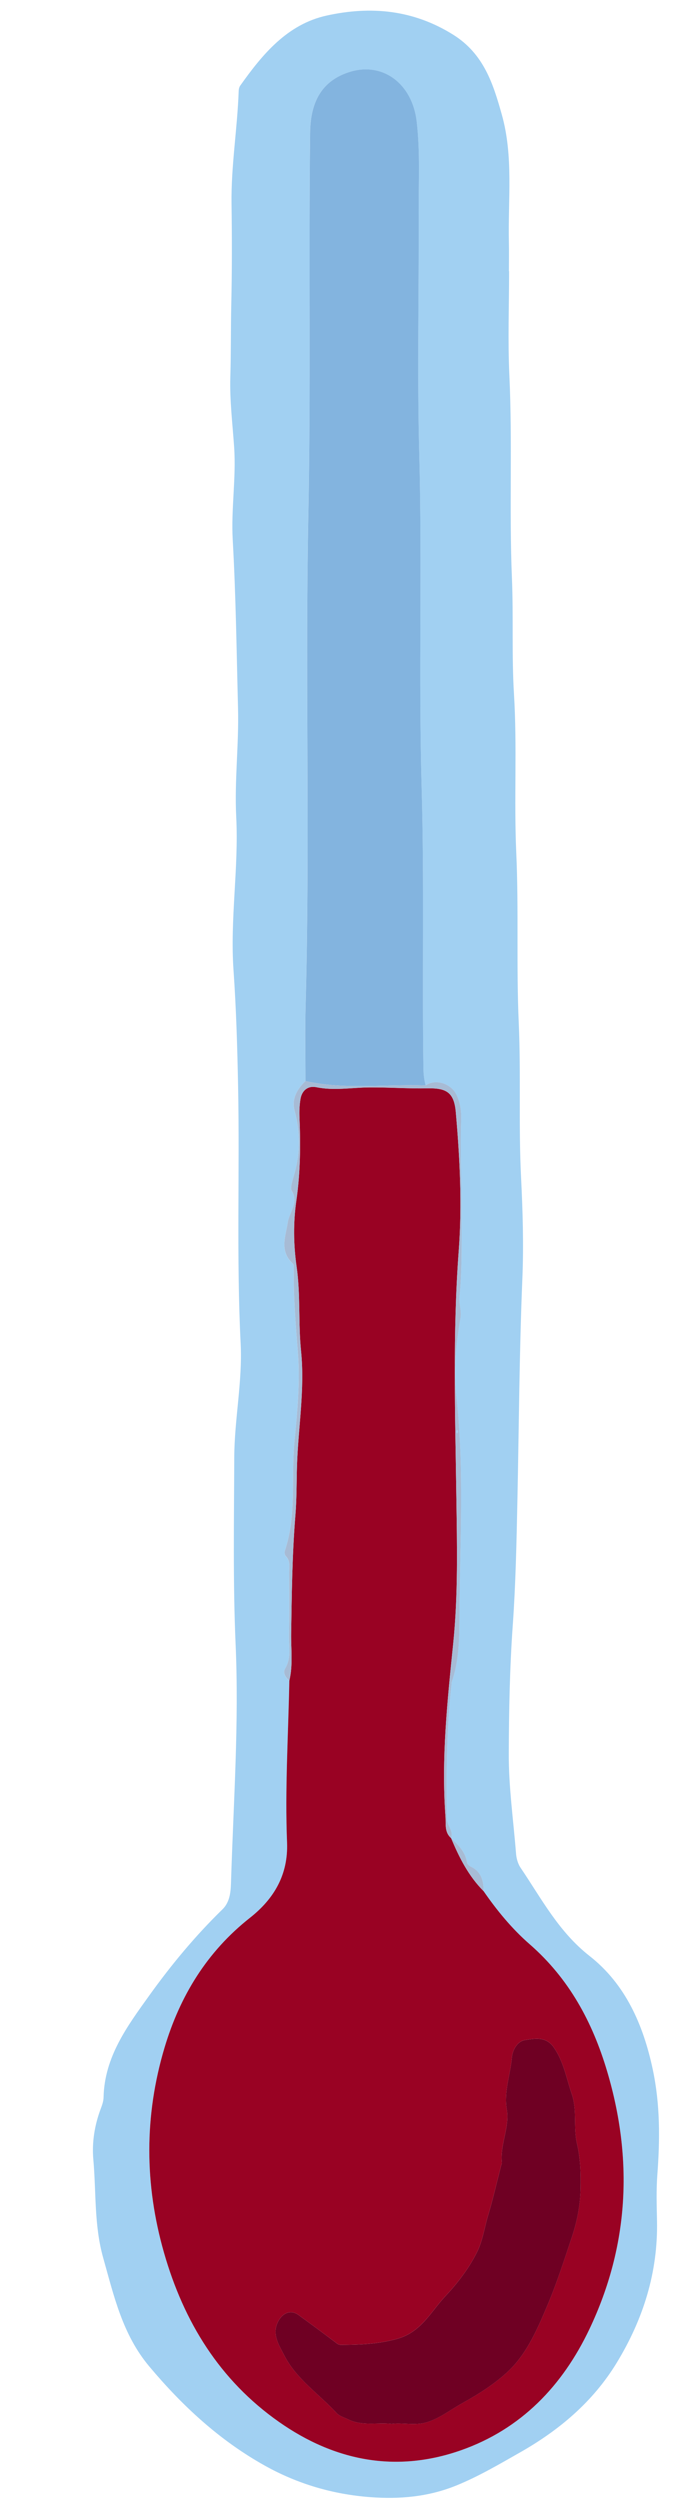 <?xml version="1.0" encoding="utf-8"?>
<!-- Generator: Adobe Illustrator 26.1.0, SVG Export Plug-In . SVG Version: 6.00 Build 0)  -->
<svg version="1.1" id="Layer_1" xmlns="http://www.w3.org/2000/svg" xmlns:xlink="http://www.w3.org/1999/xlink" x="0px" y="0px"
	 viewBox="0 0 297.88 1080" style="enable-background:new 0 0 297.88 1080;" xml:space="preserve">
<style type="text/css">
	.st0{fill:#A1D0F2;}
	.st1{fill:#990223;}
	.st2{fill:#83B4DF;}
	.st3{fill:#A7BBD5;}
	.st4{fill:#6F0023;}
</style>
<g>
	<path class="st0" d="M220.1,117.17c0,15-0.58,30.02,0.12,44.99c1.36,29.14-0.1,58.3,1.1,87.41c0.7,16.82-0.13,33.65,0.9,50.41
		c1.39,22.81-0.04,45.63,0.98,68.41c1.1,24.47-0.01,48.97,1.07,73.4c0.99,22.32-0.11,44.64,1.01,66.91
		c0.73,14.65,1.16,29.3,0.55,43.91c-1.32,31.93-1.47,63.87-2.14,95.81c-0.38,17.93-0.74,35.93-2.01,53.8
		c-1.31,18.45-1.64,36.86-1.72,55.31c-0.06,14.48,2.01,28.8,3.14,43.19c0.16,2.09,0.8,4.41,1.95,6.12
		c9.06,13.37,16.45,27.64,29.84,38.14c15.47,12.13,23.21,29.63,27.32,48.99c3.23,15.22,3.13,30.28,1.98,45.56
		c-0.5,6.63-0.27,13.33-0.14,19.99c0.43,22.21-5.98,42.43-17.45,61.25c-10.28,16.86-24.91,29.11-41.8,38.69
		c-8.88,5.04-17.68,10.24-27.26,14.17c-12.27,5.03-24.82,6.1-37.62,5.12c-16.05-1.22-31.31-5.71-45.45-13.61
		c-19.55-10.91-35.6-25.76-49.95-42.86c-11.55-13.77-15.22-30.27-19.9-46.86c-3.98-14.11-3-28.34-4.27-42.49
		c-0.66-7.37,0.53-14.89,3.22-22c0.58-1.54,1.17-3.21,1.2-4.82c0.38-17.54,10.21-30.75,19.83-44.15
		c9.51-13.25,19.87-25.71,31.55-37.1c3.66-3.57,3.63-8.59,3.77-13.09c1.06-33.76,3.43-67.52,1.95-101.29
		c-1.18-26.98-0.69-53.94-0.59-80.91c0.06-16.42,3.59-32.7,2.76-49.21c-1.85-37.12-0.37-74.27-1.11-111.39
		c-0.33-16.61-0.81-33.23-1.97-49.8c-1.55-22.13,2.29-44.1,1.17-66.2c-0.8-15.63,1.18-31.28,0.78-46.89
		c-0.62-24.27-0.93-48.58-2.29-72.79c-0.76-13.48,1.52-26.69,0.61-40.09c-0.69-10.09-1.95-20.27-1.65-30.29
		c0.32-10.46,0.17-20.93,0.41-31.39c0.33-14.49,0.31-29,0.11-43.49c-0.23-16.33,2.53-32.44,3.09-48.7c0.03-0.79,0.22-1.72,0.67-2.34
		c9.64-13.59,20.35-26.52,37.37-30.27c18.94-4.17,37.31-2.59,54.68,8.26c13.29,8.31,17.33,21.3,21.06,34.59
		c5.06,18.04,2.63,36.7,3.04,55.12c0.09,4.16,0.01,8.33,0.01,12.5C220.04,117.17,220.07,117.17,220.1,117.17z M195,794.03
		c0,0,0.01,0.03,0.01,0.03c1.1-3.2-1.84-5.47-1.88-8.5c-0.23-19.35-0.12-38.68,2.05-57.95c0.04-0.33,0-0.68,0.1-0.99
		c3.24-9.24,3.28-19.19,3.33-28.51c0.17-31.44,2.16-62.94-1.28-94.38c-1.24-11.35-0.29-22.94,1.71-34.29
		c0.55-3.15-0.72-6.06-0.4-9.3c1.24-12.72,0.84-25.57,0.87-38.32c0.03-12.6-0.62-25.28-0.16-37.87c0.15-4.06-0.4-7.41-1.94-10.81
		c-2.32-5.12-9.23-7.22-13.4-4.22c-0.69-2.41-0.95-4.84-0.98-7.36c-0.56-40.29,0.4-80.57-0.76-120.88
		c-1.38-48.1,0.25-96.24-1.04-144.37c-0.93-34.81-0.1-69.66-0.25-104.49c-0.06-13.13,0.67-26.26-0.87-39.38
		c-1.92-16.37-14.88-26.07-29.51-21.16c-10.6,3.56-16.38,11.59-16.55,26.03c-0.66,55.12,0.32,110.24-0.77,165.38
		c-1.4,70.6,0.76,141.25-1.18,211.86c-0.3,10.82-0.05,21.66-0.06,32.5c-3.6,3.51-6.07,7.64-4.69,12.75
		c2.45,9.11,2.52,18.06-0.02,27.15c-0.68,2.44-1.97,6.27-1.28,7.37c3.29,5.21-0.91,9.31-1.6,13.62c-1.04,6.5-3.69,12.55,2.18,18.03
		c0.38,0.36,0.38,1.25,0.37,1.9c-0.19,12.11,0.78,24.14,1.77,36.22c1.05,12.78-0.21,25.64-1.45,38.5
		c-1.52,15.73,1.02,31.82-4.13,47.28c-0.23,0.7-0.13,1.92,0.33,2.37c2.12,2.08,1.47,4.65,1.48,7.07c0.04,8.99,0.15,17.99-0.08,26.98
		c-0.12,4.86,1.19,9.86-1.65,14.55c-1.08,1.79,0.12,3.84,1.81,5.22c-0.44,23.3-1.92,46.6-0.99,69.9
		c0.55,13.97-5.67,24.37-16.03,32.53c-18.6,14.66-30.27,33.78-36.94,56.1c-8.8,29.44-8.69,59.02-0.23,88.59
		c8.55,29.87,24.08,55.13,49.76,73.13c24.04,16.86,50.56,22.07,78.67,12.2c25.98-9.13,43.86-27.84,55.5-52.32
		c17.12-36.01,18.97-73.34,7.65-111.4c-6.31-21.22-16.43-40.02-33.52-54.91c-7.57-6.59-14.1-14.53-19.89-22.9
		c0-4.48-0.99-8.41-5.52-10.57c-0.7-0.33-1.56-1.11-1.65-1.78C201.23,799.99,198.13,797.01,195,794.03z"/>
	<path class="st1" d="M209.07,816.97c5.78,8.37,12.32,16.31,19.89,22.9c17.09,14.89,27.21,33.69,33.52,54.91
		c11.32,38.05,9.47,75.38-7.65,111.4c-11.64,24.48-29.52,43.19-55.5,52.32c-28.11,9.88-54.63,4.66-78.67-12.2
		c-25.69-18.01-41.21-43.26-49.76-73.13c-8.46-29.57-8.56-59.15,0.23-88.59c6.67-22.31,18.34-41.44,36.94-56.1
		c10.35-8.16,16.58-18.56,16.03-32.53c-0.93-23.3,0.55-46.6,0.99-69.9c1.64-6.73,0.69-13.58,0.79-20.37
		c0.26-17.1,0.44-34.18,1.85-51.26c0.58-7.08,0.45-14.29,0.68-21.45c0.54-16.42,3.43-32.72,1.75-49.29
		c-1.23-12.07-0.19-24.41-1.91-36.38c-1.39-9.73-1.48-19.23-0.11-28.74c1.72-11.95,1.85-23.87,1.34-35.86
		c-0.11-2.64,0-5.35,0.44-7.95c0.62-3.68,3.26-5.81,6.79-5.08c7.68,1.58,15.26,0.16,22.89,0.1c8.48-0.07,16.97,0.56,25.45,0.39
		c8.15-0.16,11.28,1.97,12.01,10.28c1.75,19.91,2.76,39.97,1.27,59.84c-2.66,35.47-1.53,70.89-1.03,106.35
		c0.3,21.14,0.79,42.27-1.36,63.38c-2.53,24.83-5.2,49.7-3.34,74.74c0.24,3.24-0.52,6.78,2.43,9.32c0,0-0.01-0.03-0.01-0.03
		C198.5,802.4,202.55,810.44,209.07,816.97z M169.34,1047.11c4.87-0.59,10.13,0.85,15.13-0.69c5.64-1.74,10.31-5.45,15.42-8.28
		c7.31-4.05,14.63-8.74,20.34-14.28c7.85-7.62,12.38-18.37,16.7-28.61c3.88-9.2,6.89-18.77,10.11-28.24
		c2.37-6.97,3.81-14.2,3.95-21.55c0.12-6.52-0.01-12.93-1.56-19.53c-1.62-6.88,0.15-14.38-2.28-21.47
		c-2.31-6.73-3.47-13.79-7.65-19.89c-3.44-5.02-8.27-3.93-12.57-3.27c-3.34,0.51-5.36,4.42-5.62,7.47
		c-0.64,7.49-3.51,14.78-2.22,22.43c1.33,7.86-2.99,15.21-2.11,23.03c0.05,0.46-0.25,0.95-0.37,1.43
		c-1.85,7.17-3.49,14.4-5.62,21.49c-1.59,5.27-2.26,10.78-4.8,15.84c-3.57,7.12-8.47,13.44-13.72,19.03
		c-6.22,6.63-10.36,15.46-20.8,18.35c-8.2,2.27-16.12,2.54-24.31,2.6c-1.09,0.01-1.78-0.68-2.59-1.29
		c-5.23-3.94-10.5-7.83-15.8-11.69c-2.98-2.17-6.29-1.09-8.3,2.15c-3.59,5.79-0.07,10.84,2.21,15.33
		c5.19,10.22,14.99,16.64,22.6,24.9c1.29,1.4,3.35,1.94,5.1,2.8C156.63,1048.16,162.93,1046.43,169.34,1047.11z"/>
	<path class="st2" d="M132.06,467.03c0.01-10.83-0.24-21.67,0.06-32.5c1.94-70.62-0.22-141.26,1.18-211.86
		c1.09-55.13,0.11-110.25,0.77-165.38c0.17-14.44,5.95-22.48,16.55-26.03c14.64-4.91,27.59,4.79,29.51,21.16
		c1.54,13.12,0.82,26.26,0.87,39.38c0.15,34.83-0.68,69.68,0.25,104.49c1.29,48.13-0.34,96.28,1.04,144.37
		c1.15,40.3,0.19,80.59,0.76,120.88c0.04,2.52,0.29,4.96,0.98,7.37C166.71,468.29,149.27,470.86,132.06,467.03z"/>
	<path class="st3" d="M132.06,467.03c17.21,3.83,34.65,1.26,51.97,1.88c4.17-3,11.08-0.9,13.4,4.22c1.54,3.4,2.08,6.75,1.94,10.81
		c-0.45,12.6,0.19,25.27,0.16,37.87c-0.03,12.75,0.37,25.6-0.87,38.32c-0.32,3.24,0.96,6.15,0.4,9.3c-2,11.35-2.95,22.94-1.71,34.29
		c3.44,31.45,1.45,62.94,1.28,94.38c-0.05,9.32-0.09,19.27-3.33,28.51c-0.11,0.3-0.07,0.66-0.1,0.99
		c-2.17,19.26-2.28,38.6-2.05,57.95c0.04,3.03,2.98,5.3,1.88,8.5c-2.95-2.55-2.19-6.08-2.43-9.32c-1.86-25.04,0.81-49.91,3.34-74.74
		c2.15-21.11,1.66-42.24,1.36-63.38c-0.5-35.46-1.63-70.88,1.03-106.35c1.49-19.88,0.48-39.93-1.27-59.84
		c-0.73-8.31-3.86-10.44-12.01-10.28c-8.48,0.17-16.97-0.46-25.45-0.39c-7.63,0.06-15.21,1.48-22.89-0.1
		c-3.53-0.73-6.17,1.4-6.79,5.08c-0.44,2.6-0.55,5.31-0.44,7.95c0.51,11.99,0.38,23.92-1.34,35.86c-1.37,9.52-1.28,19.01,0.11,28.74
		c1.72,11.97,0.68,24.31,1.91,36.38c1.68,16.57-1.21,32.86-1.75,49.29c-0.23,7.15-0.1,14.36-0.68,21.45
		c-1.4,17.08-1.59,34.16-1.85,51.26c-0.1,6.79,0.84,13.63-0.79,20.37c-1.68-1.38-2.89-3.44-1.81-5.22c2.84-4.69,1.53-9.7,1.65-14.55
		c0.23-8.99,0.12-17.98,0.08-26.98c-0.01-2.42,0.64-4.99-1.48-7.07c-0.46-0.45-0.56-1.67-0.33-2.37
		c5.15-15.46,2.61-31.55,4.13-47.28c1.24-12.86,2.5-25.71,1.45-38.5c-0.99-12.08-1.95-24.11-1.77-36.22
		c0.01-0.64,0.02-1.54-0.37-1.9c-5.88-5.48-3.22-11.53-2.18-18.03c0.69-4.31,4.88-8.4,1.6-13.62c-0.69-1.1,0.6-4.92,1.28-7.37
		c2.54-9.09,2.47-18.04,0.02-27.15C125.99,474.67,128.46,470.53,132.06,467.03z M197.67,617.71c-0.14,0.28-0.36,0.52-0.37,0.76
		c-0.01,0.25,0.19,0.51,0.3,0.77c0.13-0.24,0.37-0.48,0.38-0.73C197.99,618.27,197.79,618,197.67,617.71z"/>
	<path class="st3" d="M209.07,816.97c-6.51-6.53-10.57-14.56-14.06-22.94c3.12,2.99,6.22,5.96,6.89,10.59
		c0.1,0.67,0.96,1.45,1.65,1.78C208.07,808.55,209.07,812.49,209.07,816.97z"/>
	<path class="st4" d="M169.34,1047.11c-6.4-0.68-12.71,1.05-18.76-1.93c-1.75-0.86-3.81-1.4-5.1-2.8
		c-7.61-8.26-17.41-14.68-22.6-24.9c-2.28-4.49-5.8-9.54-2.21-15.33c2.01-3.24,5.32-4.32,8.3-2.15c5.3,3.85,10.57,7.75,15.8,11.69
		c0.81,0.61,1.5,1.3,2.59,1.29c8.18-0.06,16.11-0.33,24.31-2.6c10.45-2.89,14.58-11.72,20.8-18.35
		c5.25-5.59,10.15-11.92,13.72-19.03c2.54-5.06,3.21-10.56,4.8-15.84c2.13-7.08,3.77-14.32,5.62-21.49
		c0.12-0.48,0.42-0.97,0.37-1.43c-0.87-7.83,3.44-15.17,2.11-23.03c-1.29-7.66,1.57-14.94,2.22-22.43c0.26-3.05,2.28-6.96,5.62-7.47
		c4.29-0.66,9.13-1.75,12.57,3.27c4.19,6.1,5.34,13.16,7.65,19.89c2.44,7.09,0.67,14.59,2.28,21.47c1.55,6.6,1.68,13.01,1.56,19.53
		c-0.13,7.35-1.58,14.58-3.95,21.55c-3.21,9.47-6.23,19.04-10.11,28.24c-4.32,10.24-8.85,20.98-16.7,28.61
		c-5.71,5.54-13.03,10.23-20.34,14.28c-5.11,2.83-9.78,6.55-15.42,8.28C179.46,1047.96,174.21,1046.52,169.34,1047.11z"/>
	<path class="st0" d="M197.67,617.71c0.12,0.29,0.32,0.56,0.31,0.81c-0.01,0.25-0.24,0.48-0.38,0.73c-0.11-0.26-0.31-0.52-0.3-0.77
		C197.3,618.23,197.52,617.98,197.67,617.71z"/>
</g>
</svg>
